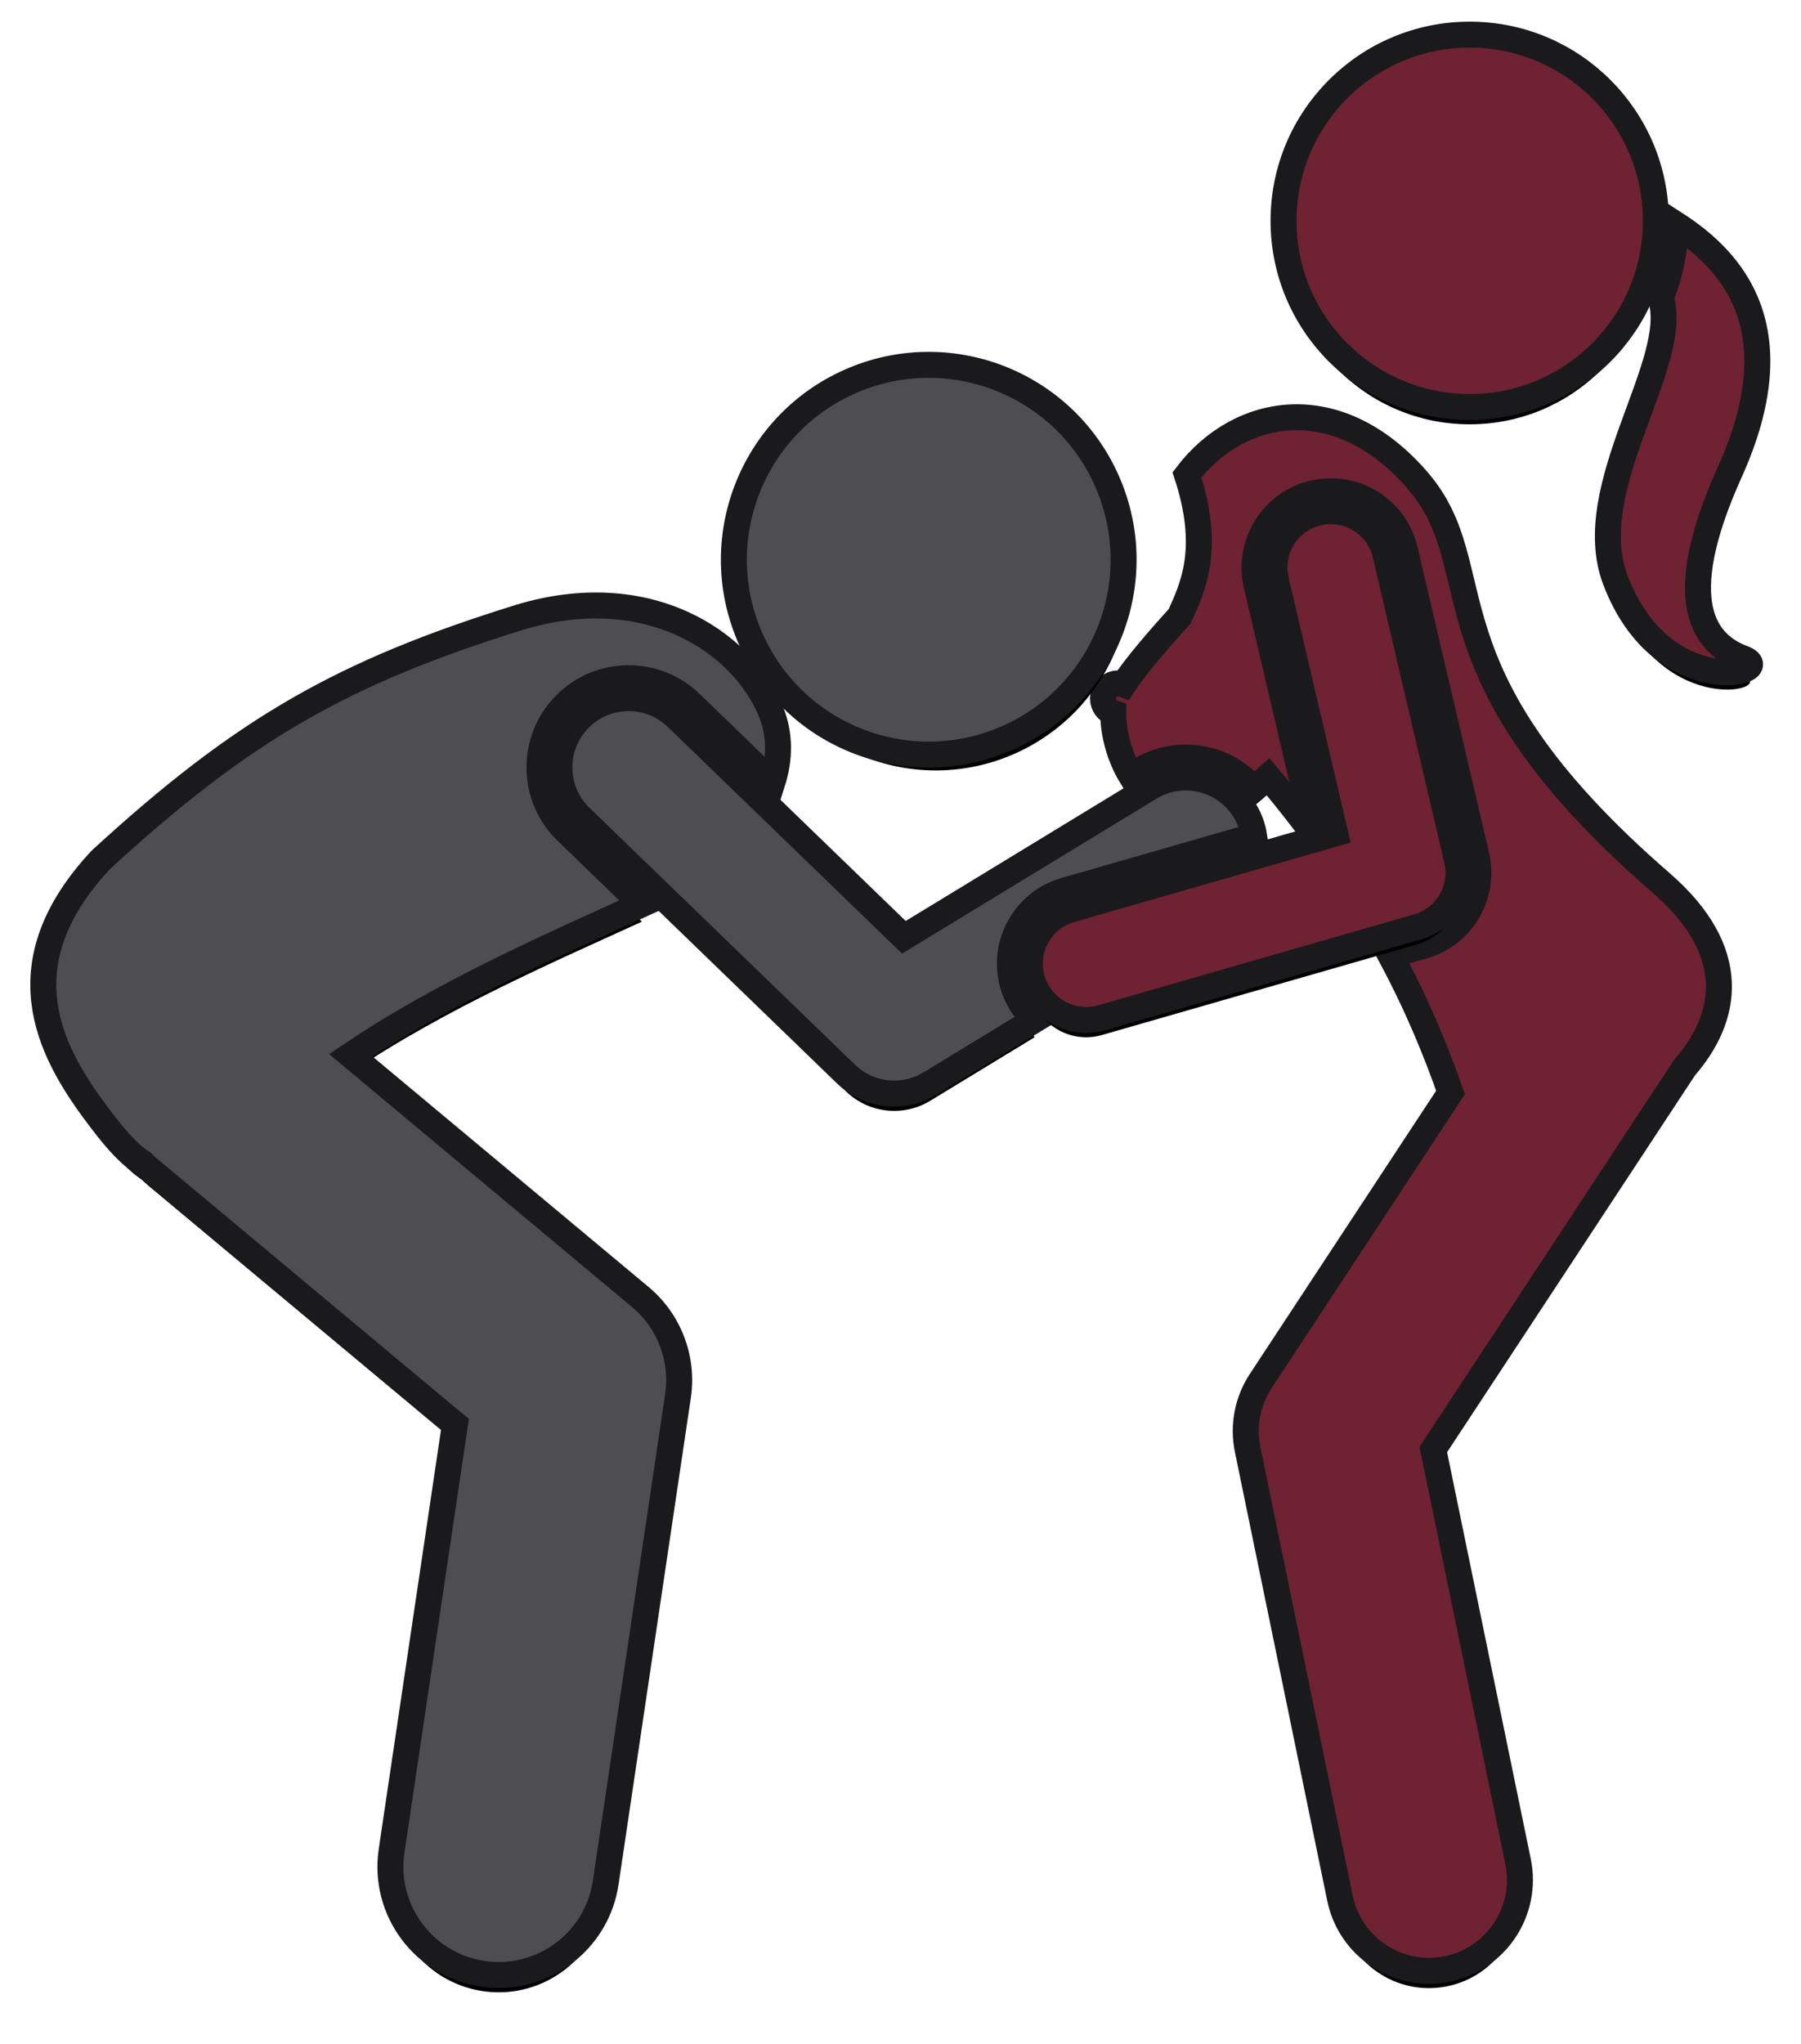 <?xml version="1.0" encoding="UTF-8"?>
<svg width="208px" height="236px" viewBox="0 0 208 236" version="1.1" xmlns="http://www.w3.org/2000/svg" xmlns:xlink="http://www.w3.org/1999/xlink">
    <title>sex-etsy-36</title>
    <defs>
        <path d="M131.932,83.484 C135.003,83.484 137.822,84.819 139.762,87.103 C140.312,86.688 140.875,86.218 141.45,85.698 C142.936,87.455 144.323,89.185 145.619,90.885 L146.463,90.642 L140.12,63.541 C139.014,58.817 141.958,54.073 146.683,52.967 C147.343,52.812 148.021,52.733 148.697,52.733 C152.8,52.733 156.321,55.528 157.257,59.529 L165.507,94.78 C166.577,99.349 163.881,103.945 159.371,105.242 L155.596,106.328 C158.926,112.54 161.041,117.934 162.522,122.162 L161.96,123.015 L140.601,155.482 C139.07,157.806 138.526,160.643 139.088,163.369 L149.755,215.203 C150.776,220.168 155.149,223.588 160.028,223.588 C160.73,223.588 161.441,223.517 162.155,223.371 C167.836,222.202 171.492,216.649 170.323,210.969 L160.532,163.393 L175.098,141.254 L189.549,119.289 C194.606,113.48 195.952,105.856 186.836,97.949 C158.274,73.177 167.7,61.813 158.68,51.432 C149.507,40.87 138.135,42.896 132.085,50.835 C134.878,59.369 132.78,63.769 131.253,67.161 C128.695,69.973 126.181,72.91 124.768,75.039 C124.573,74.964 124.363,74.919 124.142,74.919 C123.176,74.919 122.392,75.702 122.392,76.669 C122.392,77.435 122.888,78.079 123.574,78.316 C123.562,80.64 124.263,83.35 125.618,85.575 L126.583,84.988 C128.199,84.004 130.048,83.484 131.932,83.484 Z" id="path-1"></path>
        <filter x="-12.0%" y="-3.6%" width="123.9%" height="109.5%" filterUnits="objectBoundingBox" id="filter-2">
            <feMorphology radius="1.5" operator="dilate" in="SourceAlpha" result="shadowSpreadOuter1"></feMorphology>
            <feOffset dx="0" dy="2" in="shadowSpreadOuter1" result="shadowOffsetOuter1"></feOffset>
            <feGaussianBlur stdDeviation="2" in="shadowOffsetOuter1" result="shadowBlurOuter1"></feGaussianBlur>
            <feComposite in="shadowBlurOuter1" in2="SourceAlpha" operator="out" result="shadowBlurOuter1"></feComposite>
            <feColorMatrix values="0 0 0 0 0   0 0 0 0 0   0 0 0 0 0  0 0 0 0.5 0" type="matrix" in="shadowBlurOuter1"></feColorMatrix>
        </filter>
        <path d="M186.799,30.412 C189.22,37.837 177.489,52.268 181.564,62.98 C186.99,77.248 200.562,73.611 196.305,72.028 C192.047,70.444 187.878,65.786 194.778,50.499 C202.192,34.072 195.193,26.194 188.527,21.89 C188.478,24.898 187.87,27.771 186.799,30.412 Z" id="path-3"></path>
        <filter x="-49.1%" y="-14.8%" width="198.3%" height="135.1%" filterUnits="objectBoundingBox" id="filter-4">
            <feMorphology radius="1.5" operator="dilate" in="SourceAlpha" result="shadowSpreadOuter1"></feMorphology>
            <feOffset dx="0" dy="2" in="shadowSpreadOuter1" result="shadowOffsetOuter1"></feOffset>
            <feGaussianBlur stdDeviation="2" in="shadowOffsetOuter1" result="shadowBlurOuter1"></feGaussianBlur>
            <feComposite in="shadowBlurOuter1" in2="SourceAlpha" operator="out" result="shadowBlurOuter1"></feComposite>
            <feColorMatrix values="0 0 0 0 0   0 0 0 0 0   0 0 0 0 0  0 0 0 0.5 0" type="matrix" in="shadowBlurOuter1"></feColorMatrix>
        </filter>
        <circle id="path-5" cx="164.737" cy="21.5" r="21.5"></circle>
        <filter x="-19.8%" y="-15.1%" width="139.5%" height="139.5%" filterUnits="objectBoundingBox" id="filter-6">
            <feMorphology radius="1.5" operator="dilate" in="SourceAlpha" result="shadowSpreadOuter1"></feMorphology>
            <feOffset dx="0" dy="2" in="shadowSpreadOuter1" result="shadowOffsetOuter1"></feOffset>
            <feGaussianBlur stdDeviation="2" in="shadowOffsetOuter1" result="shadowBlurOuter1"></feGaussianBlur>
            <feComposite in="shadowBlurOuter1" in2="SourceAlpha" operator="out" result="shadowBlurOuter1"></feComposite>
            <feColorMatrix values="0 0 0 0 0   0 0 0 0 0   0 0 0 0 0  0 0 0 0.5 0" type="matrix" in="shadowBlurOuter1"></feColorMatrix>
        </filter>
        <path d="M11.387,130.227 C11.616,130.45 11.846,130.673 12.095,130.881 L47.544,160.47 L40.225,209.732 C39.21,216.56 43.923,222.918 50.752,223.933 C51.375,224.026 51.993,224.07 52.605,224.07 C58.695,224.07 64.031,219.612 64.953,213.406 L73.303,157.206 C73.943,152.896 72.293,148.564 68.948,145.772 L35.506,117.858 C46.512,110.418 59.39,104.908 69.135,100.43 L60.444,92.022 C58.466,90.109 57.353,87.54 57.307,84.79 C57.261,82.039 58.289,79.435 60.203,77.457 C62.162,75.433 64.79,74.319 67.607,74.319 C70.293,74.319 72.836,75.348 74.767,77.216 L84.208,86.349 C85.067,83.641 85.114,80.852 84.067,78.252 C80.781,70.091 69.767,62.789 54.956,67.302 C34.627,73.627 23.134,80.147 6.662,95.275 C-4.54,107.254 0.594,117.161 6.066,124.514 C7.977,127.082 9.61,129.083 11.387,130.227 Z" id="path-7"></path>
        <filter x="-10.0%" y="-4.1%" width="120.0%" height="110.7%" filterUnits="objectBoundingBox" id="filter-8">
            <feMorphology radius="1.5" operator="dilate" in="SourceAlpha" result="shadowSpreadOuter1"></feMorphology>
            <feOffset dx="0" dy="2" in="shadowSpreadOuter1" result="shadowOffsetOuter1"></feOffset>
            <feGaussianBlur stdDeviation="2" in="shadowOffsetOuter1" result="shadowBlurOuter1"></feGaussianBlur>
            <feComposite in="shadowBlurOuter1" in2="SourceAlpha" operator="out" result="shadowBlurOuter1"></feComposite>
            <feColorMatrix values="0 0 0 0 0   0 0 0 0 0   0 0 0 0 0  0 0 0 1 0" type="matrix" in="shadowBlurOuter1"></feColorMatrix>
        </filter>
        <circle id="path-9" cx="102.26" cy="60.637" r="22.5"></circle>
        <filter x="-18.9%" y="-14.4%" width="137.8%" height="137.8%" filterUnits="objectBoundingBox" id="filter-10">
            <feMorphology radius="1.5" operator="dilate" in="SourceAlpha" result="shadowSpreadOuter1"></feMorphology>
            <feOffset dx="0" dy="2" in="shadowSpreadOuter1" result="shadowOffsetOuter1"></feOffset>
            <feGaussianBlur stdDeviation="2" in="shadowOffsetOuter1" result="shadowBlurOuter1"></feGaussianBlur>
            <feComposite in="shadowBlurOuter1" in2="SourceAlpha" operator="out" result="shadowBlurOuter1"></feComposite>
            <feColorMatrix values="0 0 0 0 0   0 0 0 0 0   0 0 0 0 0  0 0 0 1 0" type="matrix" in="shadowBlurOuter1"></feColorMatrix>
        </filter>
        <path d="M61.856,79.056 C58.784,82.232 58.868,87.297 62.043,90.369 L92.709,120.035 C94.243,121.518 96.249,122.285 98.274,122.285 C99.706,122.285 101.145,121.903 102.432,121.118 L114.506,113.767 C113.334,112.696 112.44,111.311 111.982,109.719 C111.332,107.459 111.601,105.082 112.739,103.026 C113.876,100.969 115.748,99.478 118.006,98.828 L139.842,92.547 C139.685,91.541 139.334,90.548 138.772,89.625 C136.474,85.851 131.554,84.654 127.779,86.952 L99.391,104.237 L73.168,78.869 C69.993,75.798 64.928,75.882 61.856,79.056 Z" id="path-11"></path>
        <filter x="-10.6%" y="-14.2%" width="121.3%" height="137.2%" filterUnits="objectBoundingBox" id="filter-12">
            <feMorphology radius="1.5" operator="dilate" in="SourceAlpha" result="shadowSpreadOuter1"></feMorphology>
            <feOffset dx="0" dy="2" in="shadowSpreadOuter1" result="shadowOffsetOuter1"></feOffset>
            <feGaussianBlur stdDeviation="2" in="shadowOffsetOuter1" result="shadowBlurOuter1"></feGaussianBlur>
            <feComposite in="shadowBlurOuter1" in2="SourceAlpha" operator="out" result="shadowBlurOuter1"></feComposite>
            <feColorMatrix values="0 0 0 0 0   0 0 0 0 0   0 0 0 0 0  0 0 0 1 0" type="matrix" in="shadowBlurOuter1"></feColorMatrix>
        </filter>
        <path d="M118.642,101.039 C115.192,102.031 113.2,105.633 114.192,109.082 C115.012,111.932 117.612,113.787 120.436,113.787 C121.031,113.787 121.636,113.705 122.236,113.532 L158.736,103.032 C162.064,102.075 164.057,98.676 163.268,95.304 L155.018,60.054 C154.2,56.559 150.702,54.385 147.208,55.206 C143.712,56.025 141.542,59.521 142.36,63.017 L149.202,92.248 L118.642,101.039 Z" id="path-13"></path>
        <filter x="-17.2%" y="-11.1%" width="134.3%" height="128.9%" filterUnits="objectBoundingBox" id="filter-14">
            <feMorphology radius="1.5" operator="dilate" in="SourceAlpha" result="shadowSpreadOuter1"></feMorphology>
            <feOffset dx="0" dy="2" in="shadowSpreadOuter1" result="shadowOffsetOuter1"></feOffset>
            <feGaussianBlur stdDeviation="2" in="shadowOffsetOuter1" result="shadowBlurOuter1"></feGaussianBlur>
            <feComposite in="shadowBlurOuter1" in2="SourceAlpha" operator="out" result="shadowBlurOuter1"></feComposite>
            <feColorMatrix values="0 0 0 0 0   0 0 0 0 0   0 0 0 0 0  0 0 0 0.5 0" type="matrix" in="shadowBlurOuter1"></feColorMatrix>
        </filter>
    </defs>
    <g id="Page-2" stroke="none" stroke-width="1" fill="none" fill-rule="evenodd">
        <g id="sex-etsy-36" transform="translate(5, 4)" fill-rule="nonzero">
            <g id="Path">
                <use fill="black" fill-opacity="1" filter="url(#filter-2)" xlink:href="#path-1"></use>
                <use stroke="#1A1A1D" stroke-width="3" fill="#6F2232" xlink:href="#path-1"></use>
            </g>
            <g id="Path">
                <use fill="black" fill-opacity="1" filter="url(#filter-4)" xlink:href="#path-3"></use>
                <use stroke="#1A1A1D" stroke-width="3" fill="#6F2232" xlink:href="#path-3"></use>
            </g>
            <g id="Oval">
                <use fill="black" fill-opacity="1" filter="url(#filter-6)" xlink:href="#path-5"></use>
                <use stroke="#1A1A1D" stroke-width="3" fill="#6F2232" xlink:href="#path-5"></use>
            </g>
            <g id="Path">
                <use fill="black" fill-opacity="1" filter="url(#filter-8)" xlink:href="#path-7"></use>
                <use stroke="#1A1A1D" stroke-width="3" fill="#4E4E50" xlink:href="#path-7"></use>
            </g>
            <g id="Oval" transform="translate(102.26, 60.637) rotate(-23.948) translate(-102.26, -60.637) ">
                <use fill="black" fill-opacity="1" filter="url(#filter-10)" xlink:href="#path-9"></use>
                <use stroke="#1A1A1D" stroke-width="3" fill="#4E4E50" xlink:href="#path-9"></use>
            </g>
            <g id="Path">
                <use fill="black" fill-opacity="1" filter="url(#filter-12)" xlink:href="#path-11"></use>
                <use stroke="#1A1A1D" stroke-width="3" fill="#4E4E50" xlink:href="#path-11"></use>
            </g>
            <g id="Path">
                <use fill="black" fill-opacity="1" filter="url(#filter-14)" xlink:href="#path-13"></use>
                <use stroke="#1A1A1D" stroke-width="3" fill="#6F2232" xlink:href="#path-13"></use>
            </g>
        </g>
    </g>
</svg>